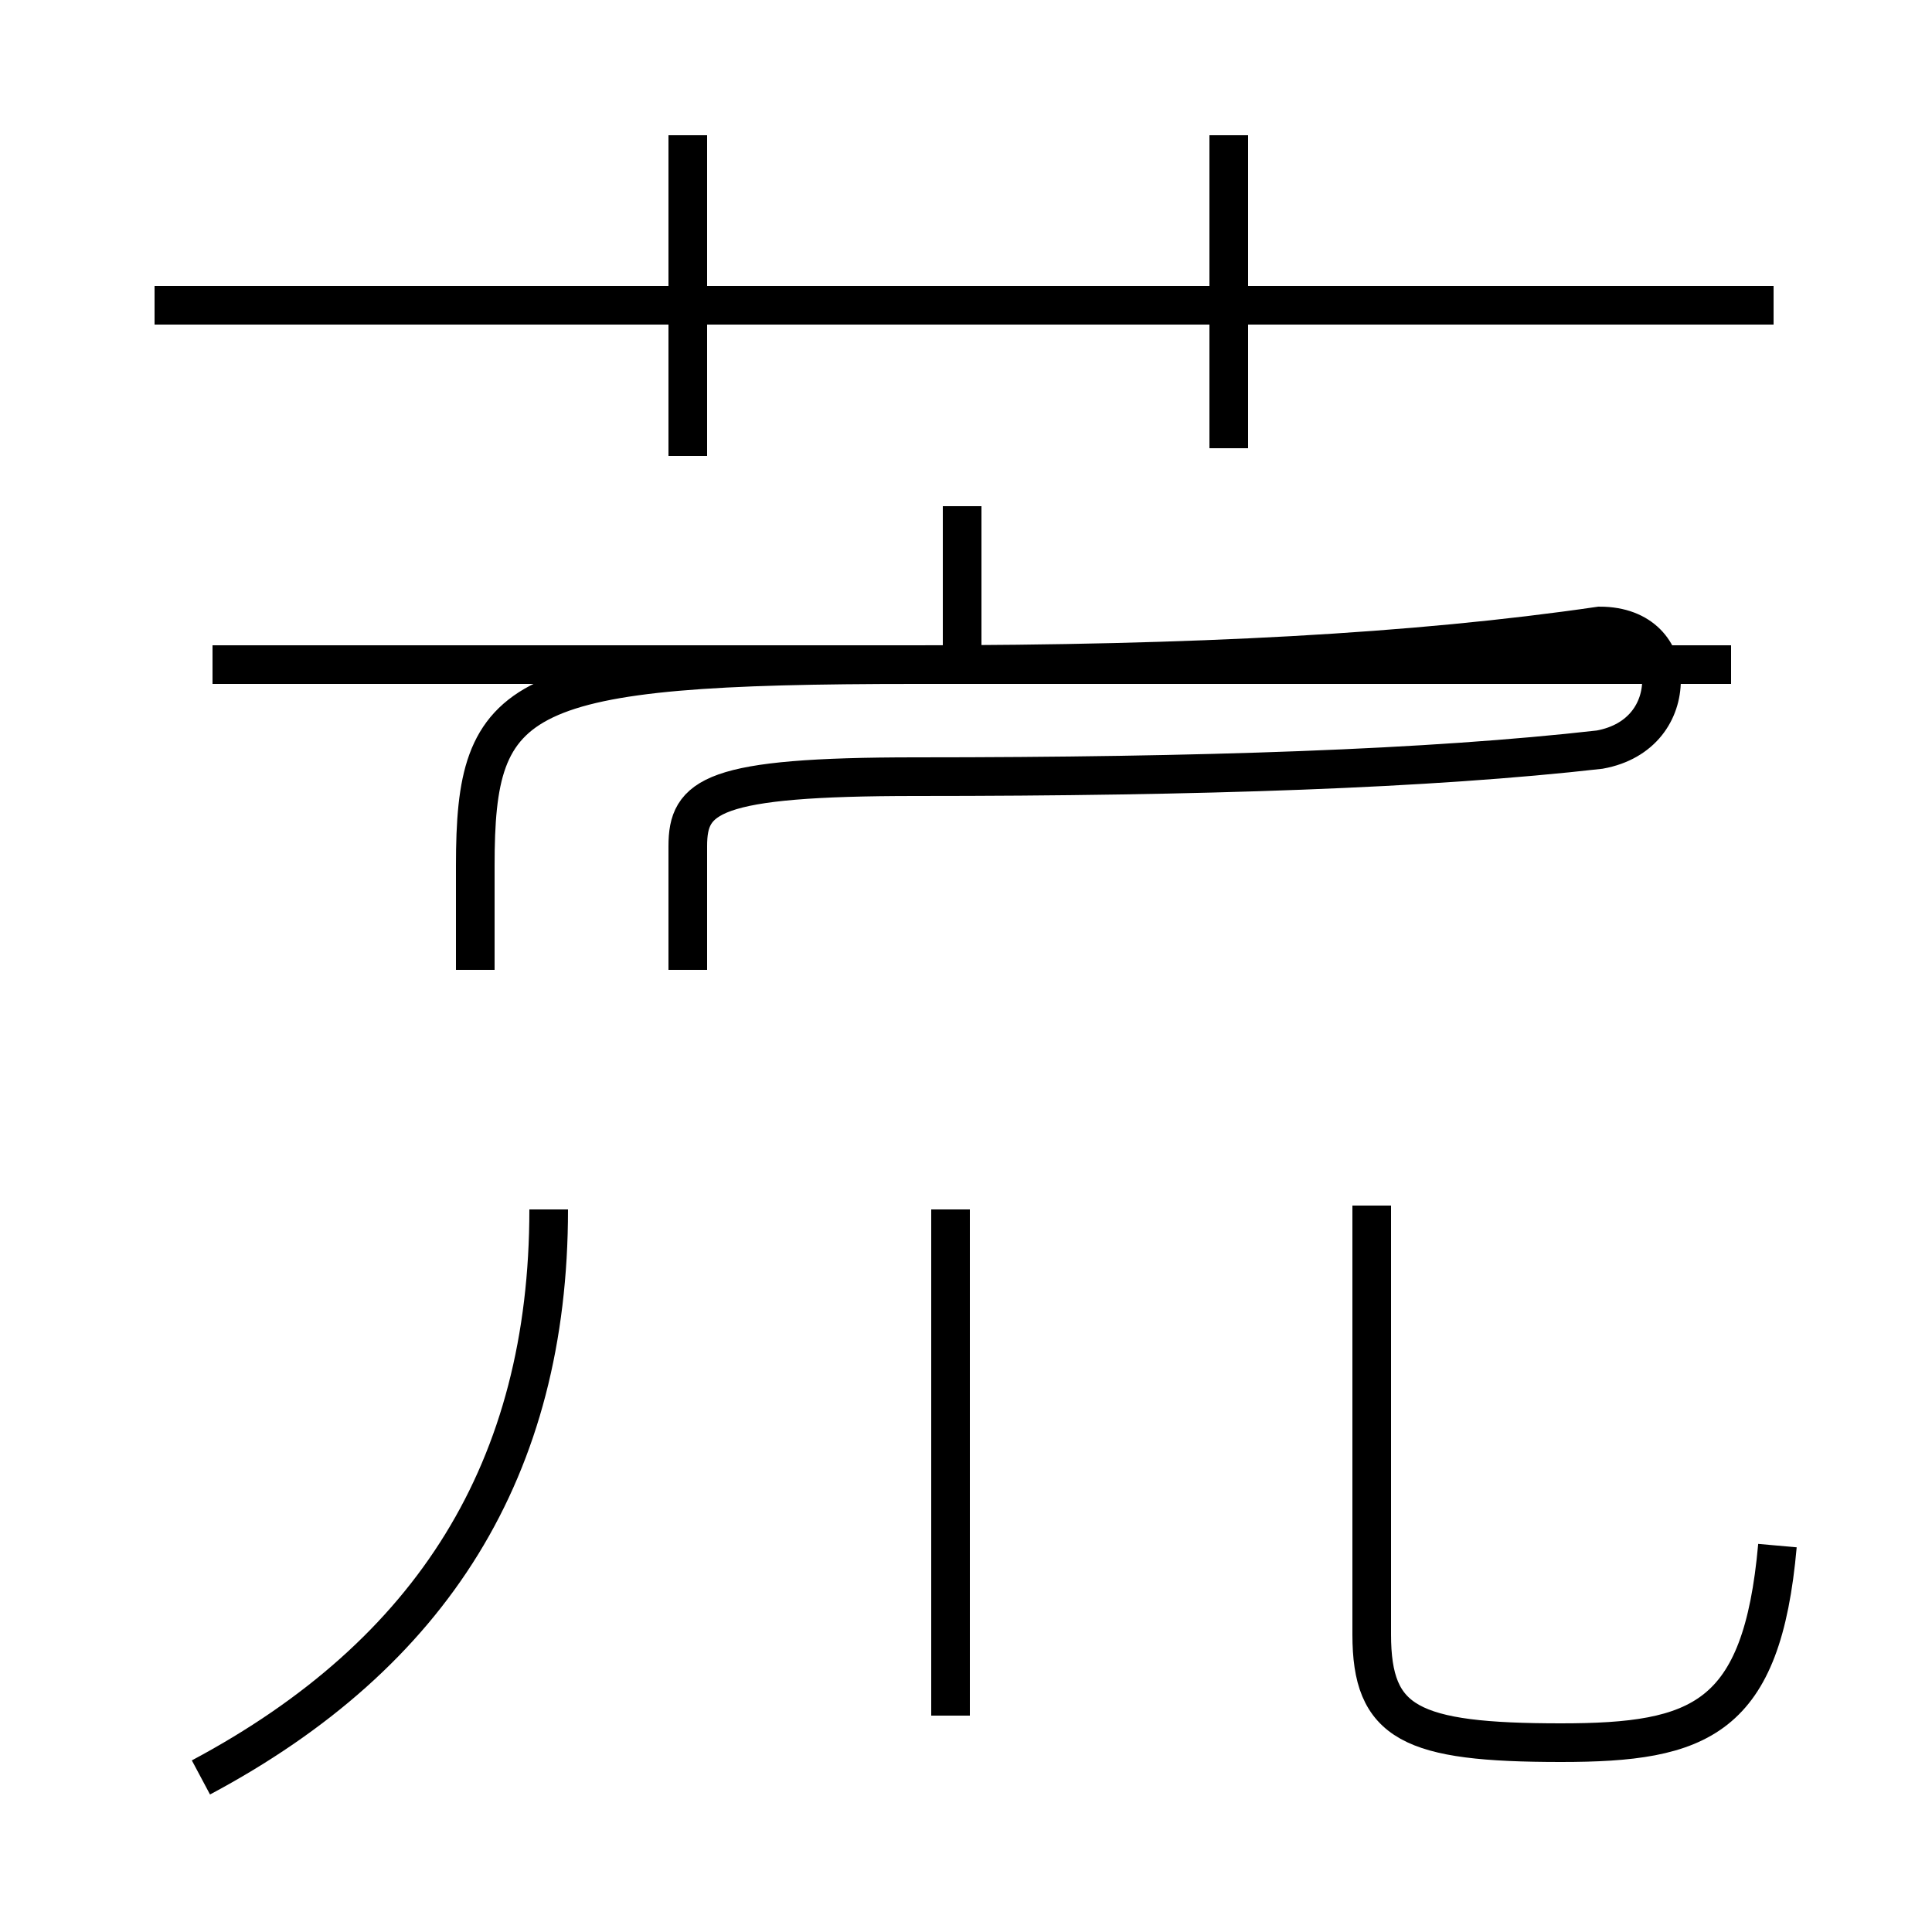 <?xml version='1.0' encoding='utf8'?>
<svg viewBox="0.0 -6.0 50.0 50.0" version="1.1" xmlns="http://www.w3.org/2000/svg">
<rect x="0.0" y="-6.0" width="50.0" height="50.0" fill="#808080" stroke="none"/>
<rect x="-1000" y="-1000" width="2000" height="2000" stroke="white" fill="white"/>
<g style="fill:white;stroke:#000000;  stroke-width:1">
<path d="M 46.0 -4.0 C 45.6 0.5 44.0 1.1 40.4 1.1 C 36.5 1.1 35.5 0.6 35.5 -1.7 L 35.5 -12.8 M 5.2 2.0 C 11.2 -1.2 14.2 -6.0 14.2 -12.7 M 24.6 0.4 L 24.6 -12.7 M 44.8 -26.8 L 5.5 -26.8 M 17.8 -18.9 L 17.8 -22.1 C 17.8 -23.4 18.4 -23.9 23.7 -23.9 C 31.1 -23.9 37.0 -24.1 41.4 -24.6 C 42.5 -24.8 43.0 -25.6 43.0 -26.4 C 43.0 -27.1 42.5 -27.8 41.4 -27.8 C 36.6 -27.1 30.9 -26.8 23.7 -26.8 C 13.3 -26.8 12.3 -26.1 12.3 -21.6 L 12.3 -18.9 M 17.8 -32.2 L 17.8 -40.5 M 24.9 -26.9 L 24.9 -30.9 M 45.9 -36.1 L 4.0 -36.1 M 31.8 -32.4 L 31.8 -40.5" transform="translate(0.0, 38.0)" />
</g>
</svg>
